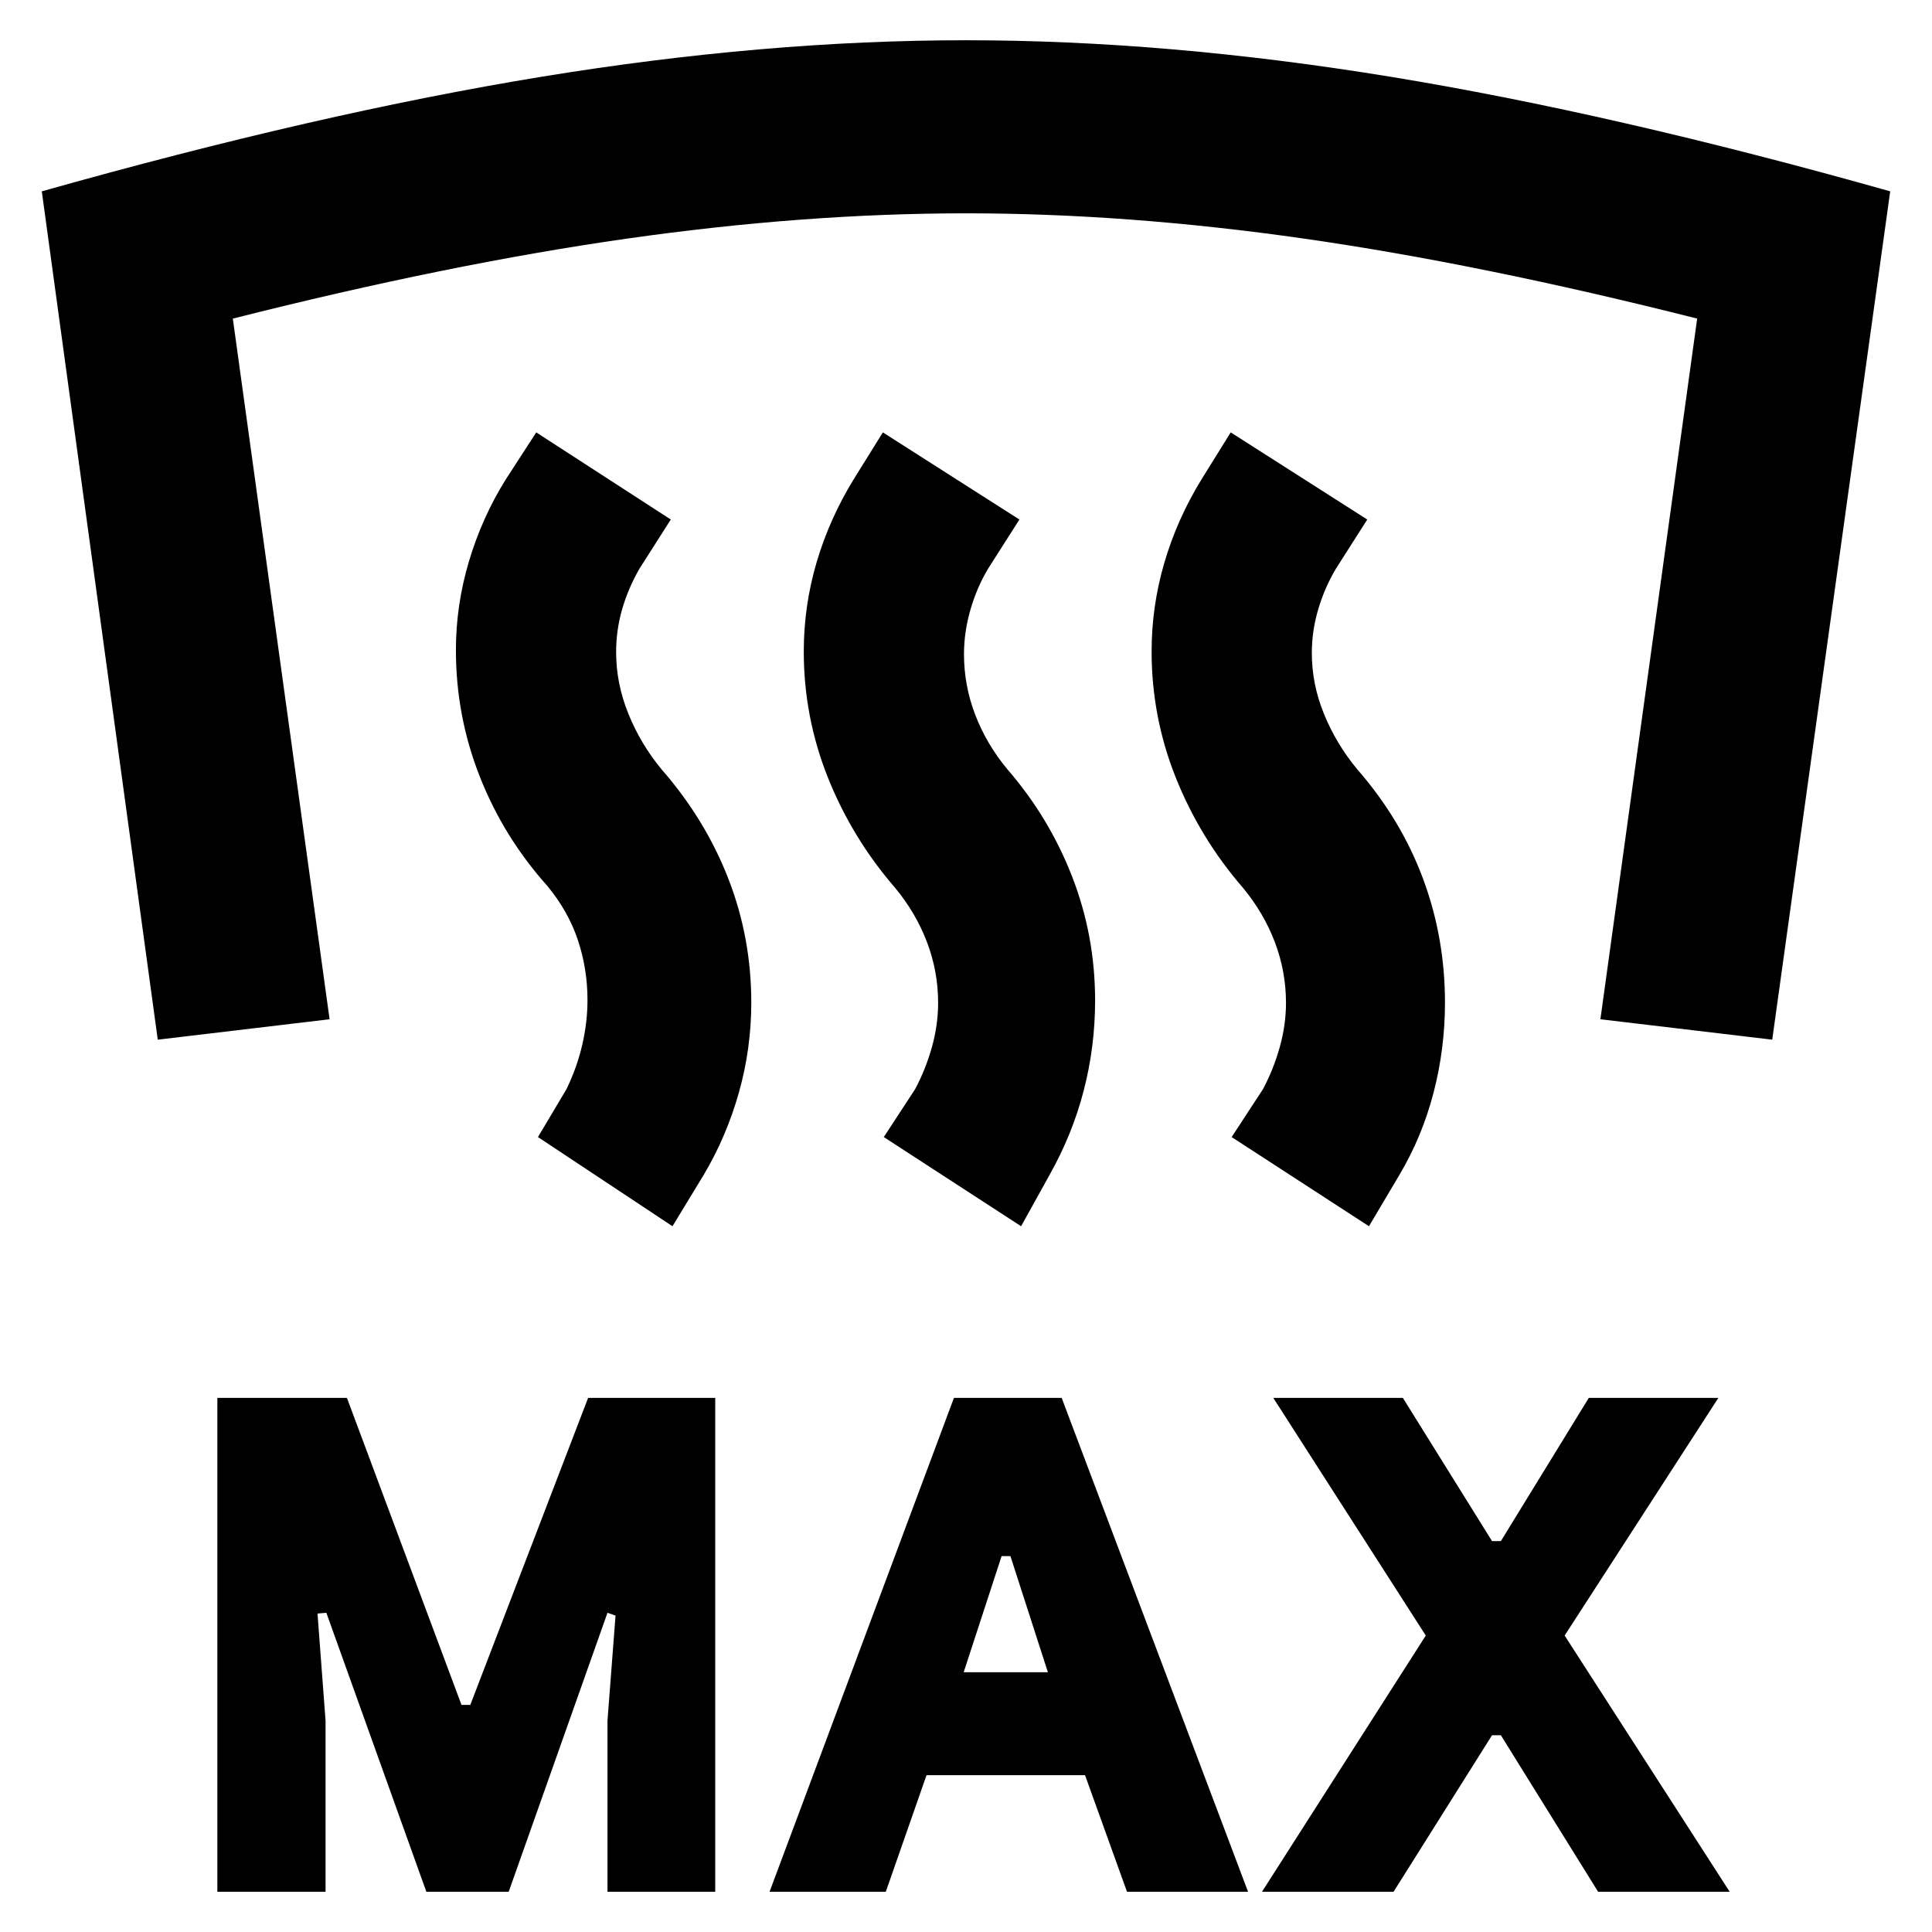 <svg xmlns="http://www.w3.org/2000/svg" height="24" viewBox="0 -960 960 960" width="24"><path d="M108-20v-245.39h64.39l56.92 152.54h4.38l58.54-152.54h63.16V-20h-53.54v-84.92l4-52.31-4-1.39L252.77-20h-40.92l-49.69-138.62-4.39.39 4 53.31V-20H108Zm274.39 0L474-265.39h53.54L620.15-20H560l-20.85-57.92h-78.77L440.15-20h-57.76Zm244.69 0 81.38-127.31-75.77-118.08h64.39l44.3 71.16h4.39l43.69-71.16h64.38l-76.38 118.08 82 127.31h-65.38l-48.31-77.77h-4.39L692.46-20h-65.38ZM478.85-129.08h41.84l-18.61-57.69h-4.39l-18.84 57.69ZM480-940q100 0 210.81 18.12 110.8 18.11 248.42 56.96l-58.62 421.53-85.38-10.15 48.08-348.15q-107.46-27.16-195.27-39.73Q560.23-854 480-854q-80.23 0-168.54 12.58-88.31 12.57-195.77 39.73l48.08 348.15-85.38 10.15-57.62-421.53q137.62-38.85 248.42-56.96Q380-940 480-940Zm200.23 589.31L612-395l15.54-23.77q5.23-9.77 8.34-20.85 3.12-11.07 3.12-22.07 0-15.54-5.5-30.08t-15.88-27.08q-21.31-24.61-33.35-54.69-12.04-30.08-12.04-62.77 0-22.54 6.35-44.15 6.34-21.62 18.42-41.31l14.54-23.38 67.84 43.3-15.54 24.39q-5.61 9.38-8.8 20.15-3.2 10.77-3.2 21.77 0 15.54 6.08 30.39 6.08 14.84 16.46 27.38 21.7 24.85 32.66 54.23Q718-494.15 718-461.85q0 22.93-5.66 44.73-5.65 21.81-16.96 40.89l-15.15 25.54Zm-172.85 0L439.15-395l15.54-23.77q5.23-9.77 8.35-20.85 3.11-11.07 3.11-22.07 0-15.54-5.5-30.08t-15.88-27.08q-21.31-24.61-33.35-54.69-12.03-30.08-12.03-62.77 0-22.54 6.34-44.15 6.35-21.62 18.42-41.31l14.54-23.38 67.85 43.3L491-677.46q-5.62 9.38-8.81 20.46-3.19 11.08-3.19 22.08 0 15.54 5.58 30.07 5.57 14.54 15.96 27.08 20.69 23.85 32.15 53.23 11.46 29.39 11.46 61.69 0 22.93-5.65 44.73-5.65 21.81-16.96 41.89l-14.16 25.54Zm-173.23 0L267.31-395l14.15-23.77q5.23-10.77 7.85-22.04 2.61-11.27 2.61-22.27 0-15.54-4.8-29.88-4.81-14.35-15.2-26.89-21.69-24.23-33.53-54.3-11.85-30.08-11.85-62.77 0-22.54 6.54-44.35 6.54-21.81 18.23-40.5l15.15-23.38 66.85 43.3-15.54 24.39q-5.62 9.77-8.62 20.15-3 10.39-3 21.39 0 15.54 6.08 30.57 6.08 15.04 16.46 27.58 21.69 24.85 33.16 54.23 11.46 29.39 11.46 61.69 0 22.93-6.16 44.73-6.15 21.81-17.46 40.89l-15.54 25.54Z"/></svg>